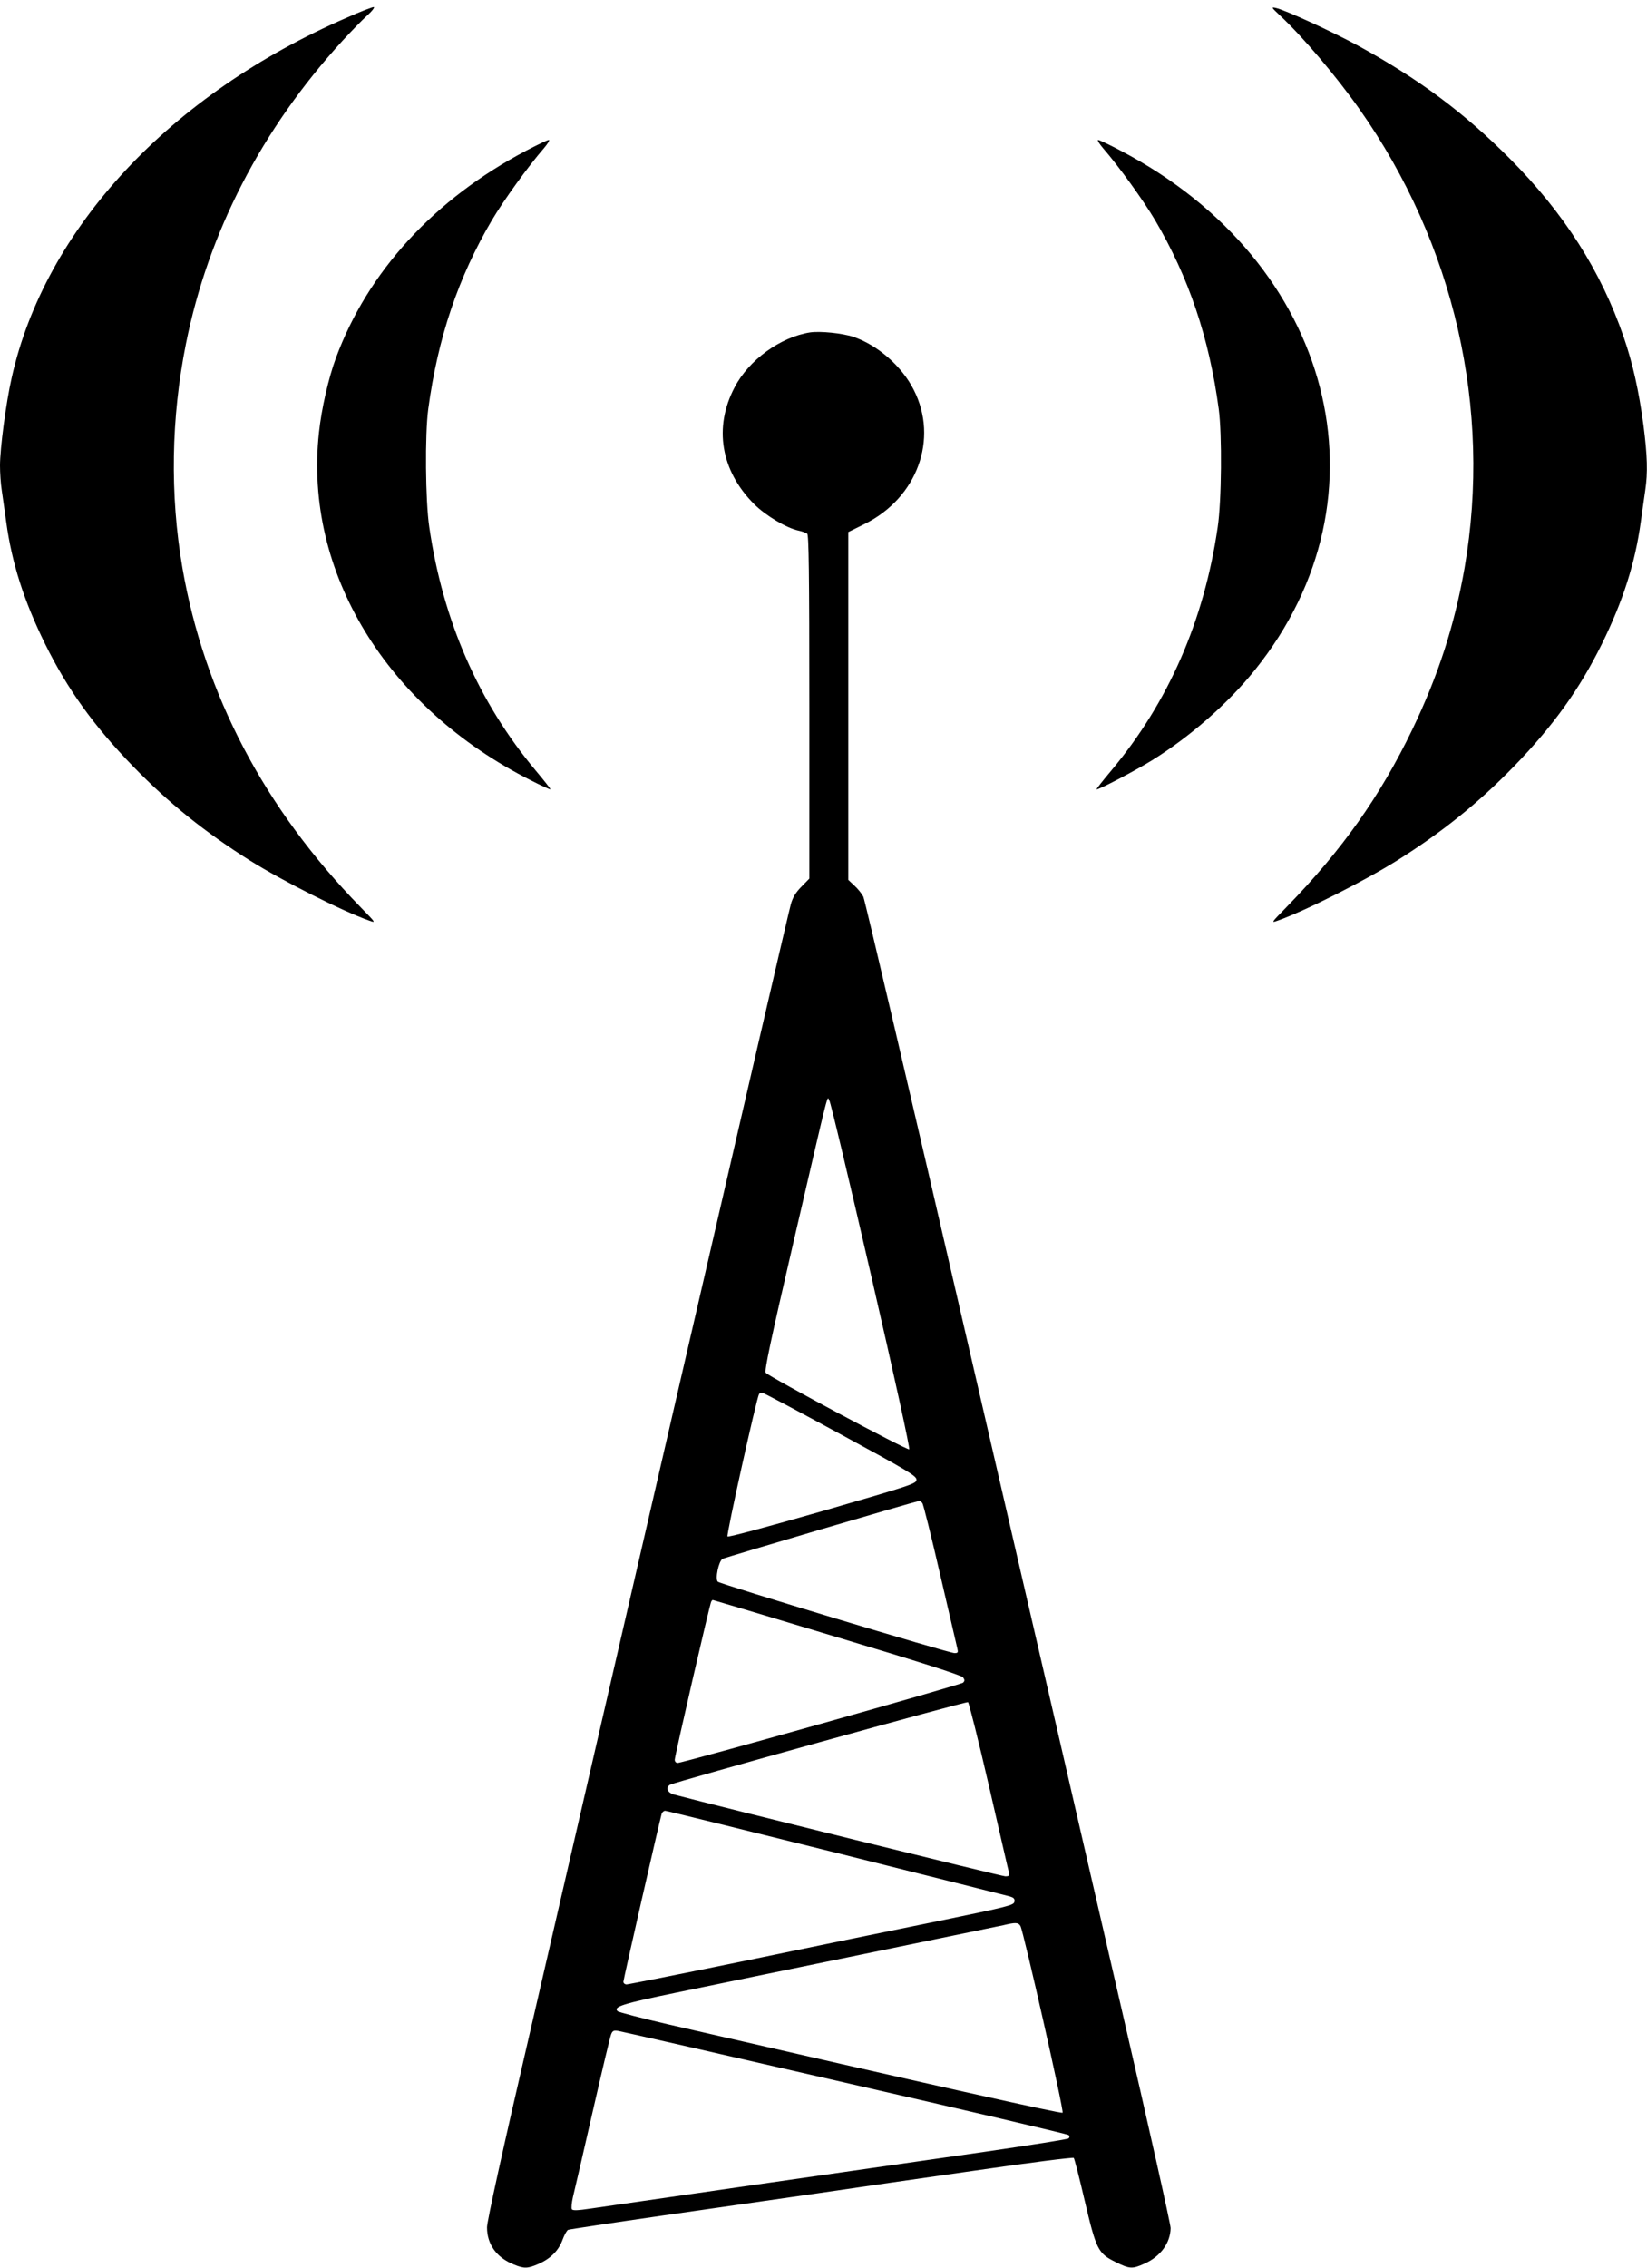 <?xml version="1.0" encoding="UTF-8" standalone="no"?>
<!DOCTYPE svg PUBLIC "-//W3C//DTD SVG 20010904//EN" "http://www.w3.org/TR/2001/REC-SVG-20010904/DTD/svg10.dtd">
<svg version="1.0" xmlns="http://www.w3.org/2000/svg" width="930pt" height="1280pt" viewBox="0 0 930 1280" preserveAspectRatio="xMidYMid meet">
<g transform="translate(0,1280) scale(0.1,-0.1)" fill="#000000" stroke="none">
<path d="M1960 12701 c-999 -432 -1706 -1190 -1894 -2033 -32 -141 -66 -399 -66 -496 0 -40 4 -103 10 -140 5 -37 17 -116 25 -177 32 -234 100 -446 220 -690 126 -255 274 -461 495 -689 203 -209 406 -372 660 -532 185 -116 522 -286 675 -340 39 -14 38 -13 -51 78 -541 555 -881 1201 -1004 1913 -71 413 -64 846 20 1265 126 628 427 1211 884 1710 48 52 110 116 139 142 29 26 45 48 37 48 -8 0 -76 -26 -150 -59z"/>
<path d="M7227 12713 c127 -118 320 -345 450 -530 535 -759 748 -1689 593 -2588 -56 -321 -148 -606 -295 -912 -181 -376 -398 -682 -709 -1001 -89 -91 -90 -92 -51 -78 153 54 490 224 675 340 254 160 457 323 660 532 221 228 369 434 495 689 120 244 188 456 220 690 8 61 20 140 25 177 15 100 12 196 -10 368 -26 196 -61 350 -111 496 -129 375 -338 702 -644 1009 -261 262 -514 450 -860 639 -142 77 -409 200 -461 211 -27 6 -25 3 23 -42z"/>
<path d="M2970 11949 c-518 -273 -893 -682 -1073 -1169 -42 -113 -82 -289 -96 -422 -86 -786 381 -1551 1196 -1962 59 -30 109 -53 111 -51 2 2 -36 50 -83 106 -323 386 -524 845 -601 1374 -22 147 -25 522 -6 665 54 403 170 746 360 1068 67 113 206 305 293 405 22 26 35 47 28 47 -8 0 -66 -28 -129 -61z"/>
<path d="M6229 11963 c87 -100 226 -292 293 -405 190 -322 306 -665 360 -1068 19 -143 16 -518 -6 -665 -77 -529 -278 -988 -601 -1374 -47 -56 -85 -104 -83 -106 6 -6 218 105 310 162 217 134 433 323 585 513 785 977 443 2300 -758 2929 -64 34 -121 61 -128 61 -7 0 6 -21 28 -47z"/>
<path d="M4575 10924 c-168 -26 -347 -156 -427 -310 -119 -226 -78 -471 110 -659 65 -65 184 -136 252 -150 19 -4 41 -12 48 -17 9 -8 12 -216 12 -979 l0 -968 -44 -45 c-32 -32 -49 -60 -60 -98 -9 -29 -290 -1241 -625 -2693 -335 -1452 -718 -3109 -850 -3682 -153 -659 -241 -1060 -241 -1094 0 -96 54 -171 152 -210 58 -24 78 -23 140 4 69 31 113 76 135 137 10 27 24 52 31 55 8 3 247 39 531 80 284 41 676 97 871 125 195 29 600 87 900 130 300 44 549 75 553 71 4 -4 32 -113 62 -242 65 -276 75 -297 175 -346 78 -39 94 -40 162 -9 91 40 147 117 148 201 0 22 -126 584 -280 1250 -153 666 -540 2341 -860 3723 -319 1382 -587 2526 -595 2541 -8 16 -30 44 -50 62 l-35 33 0 981 0 982 93 46 c296 147 418 479 277 756 -66 133 -206 255 -342 300 -63 21 -186 33 -243 25z m344 -5323 c133 -577 220 -975 215 -981 -9 -8 -785 406 -810 432 -9 10 26 175 160 753 208 896 185 804 199 784 7 -9 113 -454 236 -988z m-174 -895 c380 -206 430 -236 430 -257 0 -23 -22 -30 -529 -177 -304 -87 -533 -149 -538 -144 -8 8 164 780 178 804 3 4 11 8 17 8 7 0 206 -106 442 -234z m463 -389 c6 -7 51 -189 101 -405 50 -216 94 -404 97 -417 5 -21 3 -25 -16 -25 -31 0 -1323 389 -1337 403 -16 16 5 116 27 129 11 7 1082 322 1111 327 4 1 11 -5 17 -12z m-482 -757 c465 -139 703 -215 712 -227 10 -14 10 -20 0 -30 -13 -12 -1581 -453 -1612 -453 -9 0 -16 8 -16 18 0 21 198 880 206 893 3 5 7 9 8 9 2 0 318 -94 702 -210z m859 -843 c60 -260 110 -480 113 -489 3 -14 -2 -18 -21 -18 -19 0 -1628 397 -1869 461 -39 10 -52 39 -25 56 20 13 1671 471 1683 466 5 -2 59 -216 119 -476z m-872 -372 c518 -130 959 -240 980 -246 31 -8 38 -14 35 -32 -3 -20 -30 -27 -423 -108 -231 -47 -719 -147 -1085 -223 -366 -75 -673 -136 -682 -136 -10 0 -18 7 -18 15 0 13 204 906 216 948 3 9 12 17 20 17 8 0 438 -106 957 -235z m1049 -415 c17 -29 247 -1045 238 -1054 -7 -7 -730 155 -2229 499 -150 35 -278 68 -284 74 -25 25 27 42 333 105 173 36 646 133 1050 216 404 83 762 157 795 164 70 17 85 16 97 -4z m-987 -885 c687 -157 1254 -290 1259 -295 6 -6 6 -13 0 -19 -5 -5 -216 -38 -469 -75 -679 -97 -2115 -304 -2229 -321 -73 -11 -102 -12 -107 -4 -4 6 -1 37 6 68 8 31 57 245 110 476 53 231 100 431 106 444 8 20 15 23 42 18 18 -3 594 -134 1282 -292z"/>
</g>
</svg>